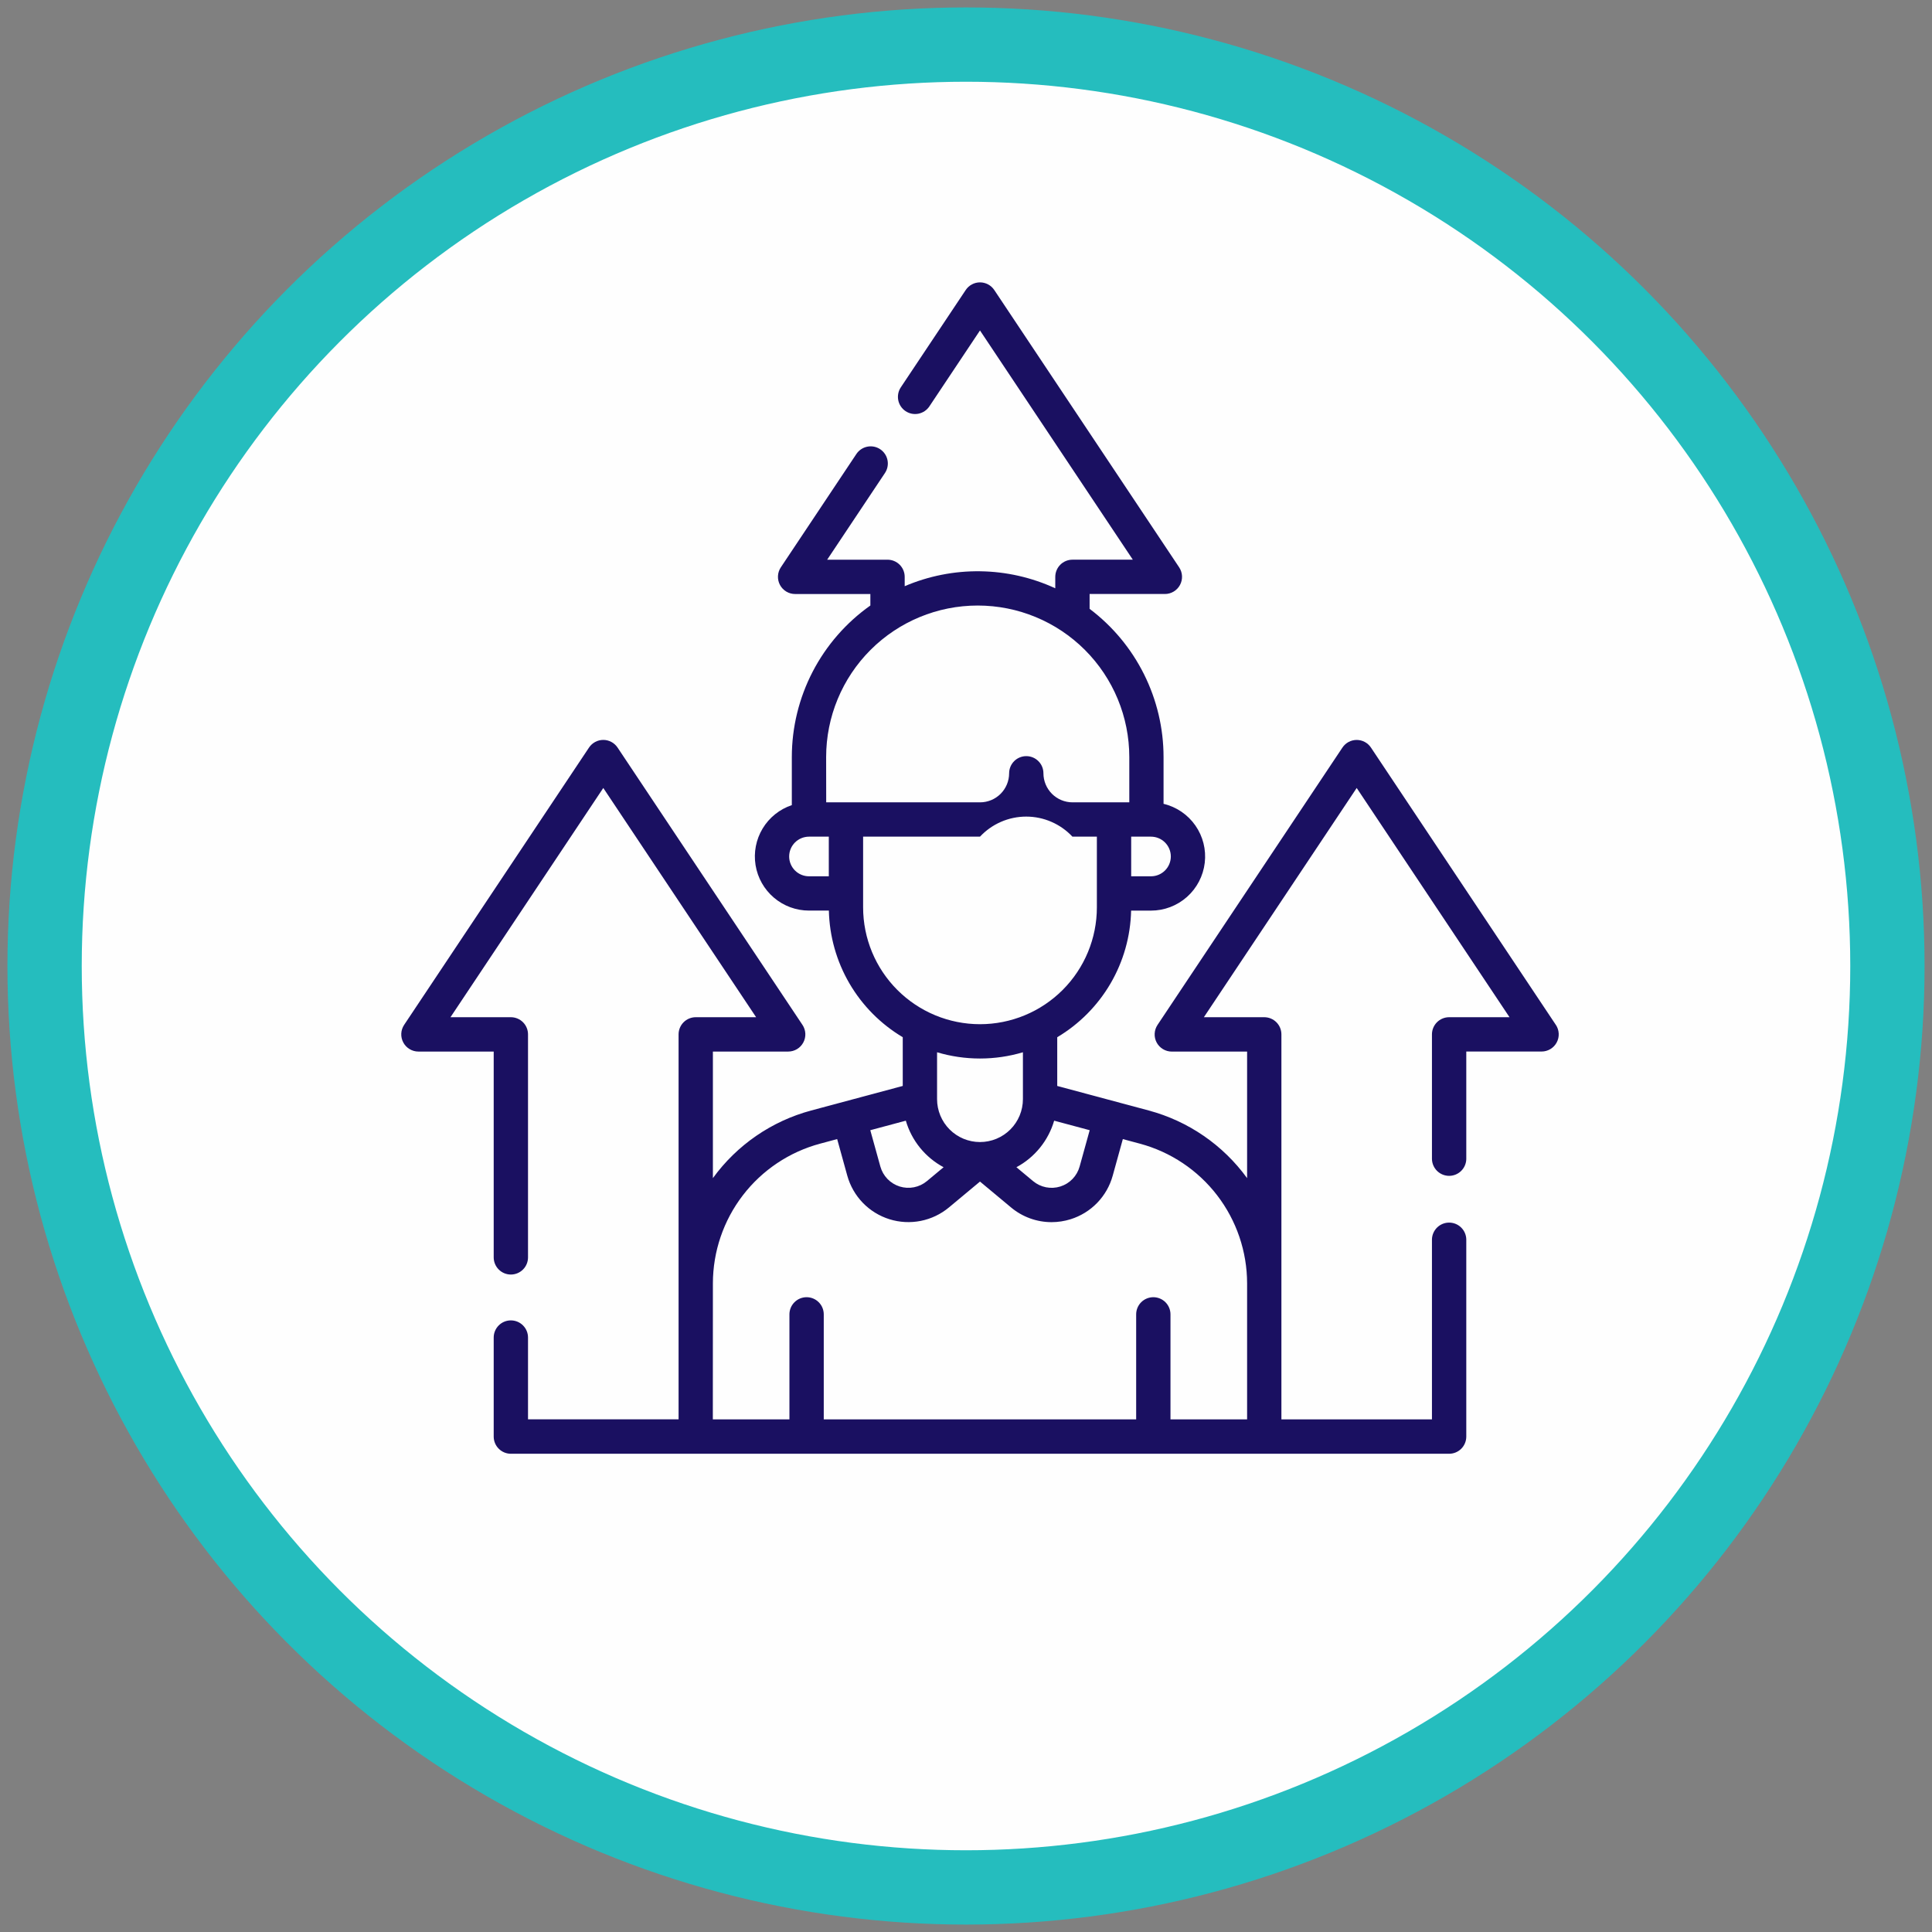 <svg width="130" height="130" viewBox="0 0 130 130" fill="none" xmlns="http://www.w3.org/2000/svg">
    <rect x="0" y="0" width="130" height="130" fill="#808080" stroke="none"/>
    <circle cx="65" cy="65" r="62" fill="#FEFEFE" stroke="#25BDBE" stroke-width="5"/>
    <path d="M104.69 68.963L92.249 50.304C92.144 50.145 92.001 50.015 91.834 49.925C91.666 49.836 91.479 49.789 91.289 49.789C91.099 49.789 90.912 49.836 90.744 49.925C90.576 50.015 90.434 50.145 90.328 50.304L77.888 68.963C77.772 69.137 77.705 69.34 77.695 69.548C77.684 69.757 77.731 69.965 77.829 70.149C77.928 70.333 78.075 70.487 78.255 70.595C78.434 70.702 78.639 70.759 78.848 70.759H83.915V79.275C82.296 77.045 79.961 75.439 77.3 74.724L71.139 73.072V69.793C72.622 68.91 73.856 67.665 74.726 66.175C75.595 64.685 76.072 62.998 76.11 61.273H77.449C78.341 61.273 79.202 60.945 79.869 60.352C80.535 59.759 80.961 58.942 81.065 58.056C81.169 57.169 80.945 56.276 80.433 55.544C79.922 54.813 79.161 54.294 78.293 54.088V50.944C78.293 49.01 77.843 47.101 76.979 45.37C76.116 43.639 74.862 42.131 73.317 40.967V39.969H78.381C78.591 39.969 78.796 39.913 78.975 39.805C79.154 39.698 79.301 39.544 79.4 39.36C79.498 39.175 79.545 38.968 79.535 38.759C79.525 38.55 79.458 38.348 79.342 38.174L66.902 19.514C66.797 19.356 66.654 19.226 66.486 19.137C66.319 19.047 66.132 19 65.941 19C65.751 19 65.564 19.047 65.397 19.137C65.229 19.226 65.086 19.356 64.981 19.514L60.613 26.064C60.444 26.319 60.382 26.631 60.442 26.931C60.502 27.231 60.679 27.495 60.934 27.665C61.189 27.835 61.5 27.897 61.8 27.837C62.101 27.776 62.365 27.6 62.535 27.345L65.941 22.236L76.225 37.66H72.162C72.011 37.66 71.86 37.69 71.72 37.748C71.58 37.806 71.452 37.891 71.345 37.999C71.238 38.106 71.153 38.233 71.095 38.374C71.037 38.514 71.007 38.664 71.007 38.816V39.585C69.422 38.854 67.701 38.464 65.956 38.44C64.211 38.415 62.48 38.758 60.875 39.444V38.816C60.875 38.51 60.753 38.216 60.537 37.999C60.32 37.783 60.027 37.661 59.721 37.661H55.658L59.546 31.829C59.63 31.703 59.689 31.561 59.718 31.413C59.748 31.264 59.748 31.111 59.718 30.962C59.688 30.813 59.63 30.672 59.545 30.546C59.461 30.42 59.353 30.312 59.227 30.228C59.1 30.143 58.959 30.085 58.81 30.055C58.661 30.026 58.508 30.026 58.359 30.056C58.211 30.086 58.069 30.144 57.943 30.229C57.817 30.313 57.709 30.421 57.625 30.547L52.54 38.175C52.424 38.349 52.358 38.551 52.348 38.76C52.338 38.968 52.385 39.176 52.483 39.36C52.582 39.544 52.729 39.698 52.908 39.806C53.087 39.913 53.292 39.97 53.501 39.97H58.565V40.743C56.933 41.896 55.601 43.425 54.681 45.199C53.762 46.974 53.281 48.944 53.28 50.942V54.175C52.46 54.449 51.765 55.006 51.318 55.746C50.871 56.486 50.702 57.361 50.84 58.214C50.979 59.067 51.417 59.843 52.076 60.403C52.734 60.963 53.57 61.271 54.434 61.271H55.773C55.812 62.996 56.288 64.683 57.157 66.174C58.027 67.664 59.261 68.909 60.744 69.791V73.071L54.583 74.723C51.922 75.437 49.588 77.043 47.969 79.273V70.757H53.035C53.244 70.757 53.449 70.7 53.629 70.593C53.808 70.486 53.955 70.331 54.053 70.147C54.152 69.963 54.199 69.755 54.189 69.546C54.178 69.338 54.112 69.136 53.996 68.962L41.555 50.302C41.449 50.144 41.306 50.014 41.139 49.924C40.971 49.834 40.784 49.787 40.594 49.787C40.404 49.787 40.217 49.834 40.049 49.924C39.882 50.014 39.739 50.144 39.633 50.302L27.193 68.962C27.078 69.136 27.011 69.338 27.001 69.546C26.991 69.755 27.038 69.963 27.137 70.147C27.235 70.331 27.382 70.485 27.561 70.592C27.74 70.7 27.945 70.757 28.154 70.757H33.22V84.606C33.22 84.913 33.342 85.206 33.559 85.423C33.775 85.639 34.069 85.761 34.375 85.761C34.681 85.761 34.975 85.639 35.191 85.423C35.408 85.206 35.529 84.913 35.529 84.606V69.601C35.529 69.294 35.408 69.001 35.191 68.784C34.975 68.568 34.681 68.446 34.375 68.446H30.312L40.594 53.021L50.878 68.446H46.815C46.509 68.446 46.215 68.568 45.999 68.784C45.782 69.001 45.66 69.294 45.66 69.601V95.503H35.529V90C35.529 89.694 35.408 89.4 35.191 89.184C34.975 88.967 34.681 88.846 34.375 88.846C34.069 88.846 33.775 88.967 33.559 89.184C33.342 89.4 33.22 89.694 33.22 90V96.665C33.22 96.971 33.342 97.265 33.559 97.481C33.775 97.698 34.069 97.82 34.375 97.82H97.508C97.659 97.82 97.81 97.79 97.95 97.732C98.09 97.674 98.218 97.589 98.325 97.482C98.432 97.375 98.517 97.247 98.575 97.107C98.633 96.967 98.663 96.817 98.663 96.665V83.389C98.655 83.088 98.529 82.803 98.314 82.593C98.098 82.383 97.809 82.266 97.508 82.266C97.207 82.266 96.919 82.383 96.703 82.593C96.488 82.803 96.362 83.088 96.353 83.389V95.507H86.223V69.601C86.223 69.294 86.102 69.001 85.885 68.784C85.668 68.568 85.375 68.446 85.069 68.446H81.006L91.289 53.021L101.572 68.446H97.508C97.202 68.446 96.908 68.568 96.692 68.784C96.475 69.001 96.353 69.294 96.353 69.601V77.998C96.362 78.298 96.488 78.584 96.703 78.793C96.919 79.003 97.207 79.12 97.508 79.12C97.809 79.12 98.098 79.003 98.314 78.793C98.529 78.584 98.655 78.298 98.663 77.998V70.755H103.729C103.938 70.755 104.143 70.698 104.322 70.591C104.502 70.484 104.648 70.329 104.747 70.145C104.846 69.961 104.893 69.753 104.882 69.545C104.872 69.336 104.806 69.134 104.69 68.96V68.963ZM63.492 78.54L62.373 79.472C62.122 79.681 61.823 79.825 61.502 79.888C61.182 79.952 60.85 79.934 60.538 79.837C60.226 79.739 59.944 79.565 59.716 79.33C59.489 79.095 59.325 78.807 59.237 78.492L58.56 76.049L60.951 75.408C61.145 76.073 61.47 76.692 61.906 77.23C62.343 77.767 62.881 78.213 63.492 78.54ZM70.932 75.408L73.323 76.049L72.646 78.491C72.559 78.806 72.395 79.095 72.168 79.33C71.941 79.565 71.658 79.74 71.346 79.837C71.033 79.935 70.702 79.953 70.381 79.889C70.06 79.825 69.761 79.682 69.51 79.472L68.392 78.54C69.002 78.213 69.541 77.767 69.977 77.229C70.413 76.692 70.738 76.072 70.932 75.408ZM78.782 57.631C78.782 57.984 78.641 58.323 78.391 58.573C78.141 58.823 77.802 58.964 77.449 58.964H76.115V56.297H77.449C77.802 56.298 78.141 56.438 78.391 56.688C78.641 56.938 78.782 57.277 78.782 57.631ZM55.589 50.944C55.589 48.239 56.663 45.645 58.576 43.732C60.489 41.819 63.083 40.745 65.788 40.745C68.493 40.745 71.088 41.819 73.001 43.732C74.914 45.645 75.988 48.239 75.988 50.944V53.988H72.166C71.647 53.987 71.151 53.781 70.784 53.415C70.418 53.048 70.211 52.551 70.21 52.033C70.21 51.881 70.181 51.731 70.123 51.591C70.065 51.451 69.98 51.324 69.872 51.217C69.765 51.109 69.638 51.024 69.498 50.966C69.358 50.908 69.207 50.879 69.056 50.879C68.904 50.879 68.755 50.908 68.615 50.966C68.474 51.024 68.347 51.109 68.24 51.217C68.132 51.324 68.048 51.451 67.99 51.591C67.932 51.731 67.902 51.881 67.902 52.033C67.901 52.551 67.695 53.048 67.328 53.415C66.962 53.781 66.464 53.987 65.946 53.988H55.593L55.589 50.944ZM53.101 57.631C53.101 57.277 53.242 56.938 53.492 56.688C53.742 56.438 54.081 56.298 54.434 56.297H55.768V58.964H54.434C54.081 58.964 53.742 58.823 53.492 58.573C53.242 58.323 53.101 57.984 53.101 57.631ZM58.077 61.051V56.297H65.941C66.34 55.871 66.821 55.532 67.356 55.299C67.891 55.067 68.468 54.947 69.051 54.947C69.635 54.947 70.212 55.067 70.746 55.299C71.281 55.532 71.763 55.871 72.161 56.297H73.806V61.051C73.806 63.137 72.978 65.138 71.503 66.612C70.028 68.087 68.028 68.916 65.942 68.916C63.856 68.916 61.856 68.087 60.381 66.612C58.906 65.138 58.077 63.137 58.077 61.051ZM65.941 71.225C66.919 71.225 67.892 71.084 68.83 70.805V73.958C68.83 74.337 68.755 74.713 68.61 75.063C68.465 75.413 68.252 75.732 67.984 76C67.716 76.268 67.397 76.481 67.047 76.626C66.697 76.771 66.321 76.846 65.941 76.846C65.562 76.846 65.187 76.771 64.836 76.626C64.486 76.481 64.167 76.268 63.899 76C63.631 75.732 63.418 75.413 63.273 75.063C63.128 74.713 63.053 74.337 63.053 73.958V70.805C63.991 71.084 64.963 71.225 65.941 71.225ZM47.969 86.353C47.972 84.212 48.679 82.131 49.983 80.432C51.286 78.733 53.113 77.511 55.181 76.955L56.331 76.646L57.012 79.108C57.203 79.794 57.562 80.423 58.057 80.935C58.553 81.447 59.169 81.826 59.849 82.039C60.53 82.252 61.253 82.29 61.952 82.152C62.651 82.013 63.304 81.702 63.852 81.246L65.941 79.505L68.031 81.246C68.795 81.885 69.76 82.236 70.756 82.236C71.189 82.236 71.62 82.17 72.034 82.041C72.715 81.829 73.332 81.45 73.828 80.937C74.324 80.424 74.683 79.795 74.872 79.108L75.553 76.647L76.702 76.955C78.77 77.511 80.597 78.733 81.901 80.432C83.204 82.131 83.912 84.212 83.915 86.353V95.507H78.759V88.441C78.759 88.134 78.637 87.841 78.421 87.624C78.204 87.408 77.911 87.286 77.605 87.286C77.298 87.286 77.005 87.408 76.788 87.624C76.572 87.841 76.45 88.134 76.45 88.441V95.507H55.429V88.441C55.429 88.134 55.308 87.841 55.091 87.624C54.874 87.407 54.581 87.286 54.274 87.286C53.968 87.286 53.675 87.407 53.458 87.624C53.241 87.841 53.119 88.134 53.119 88.441V95.507H47.965L47.969 86.353Z" fill="#1A1061"/>
</svg>
